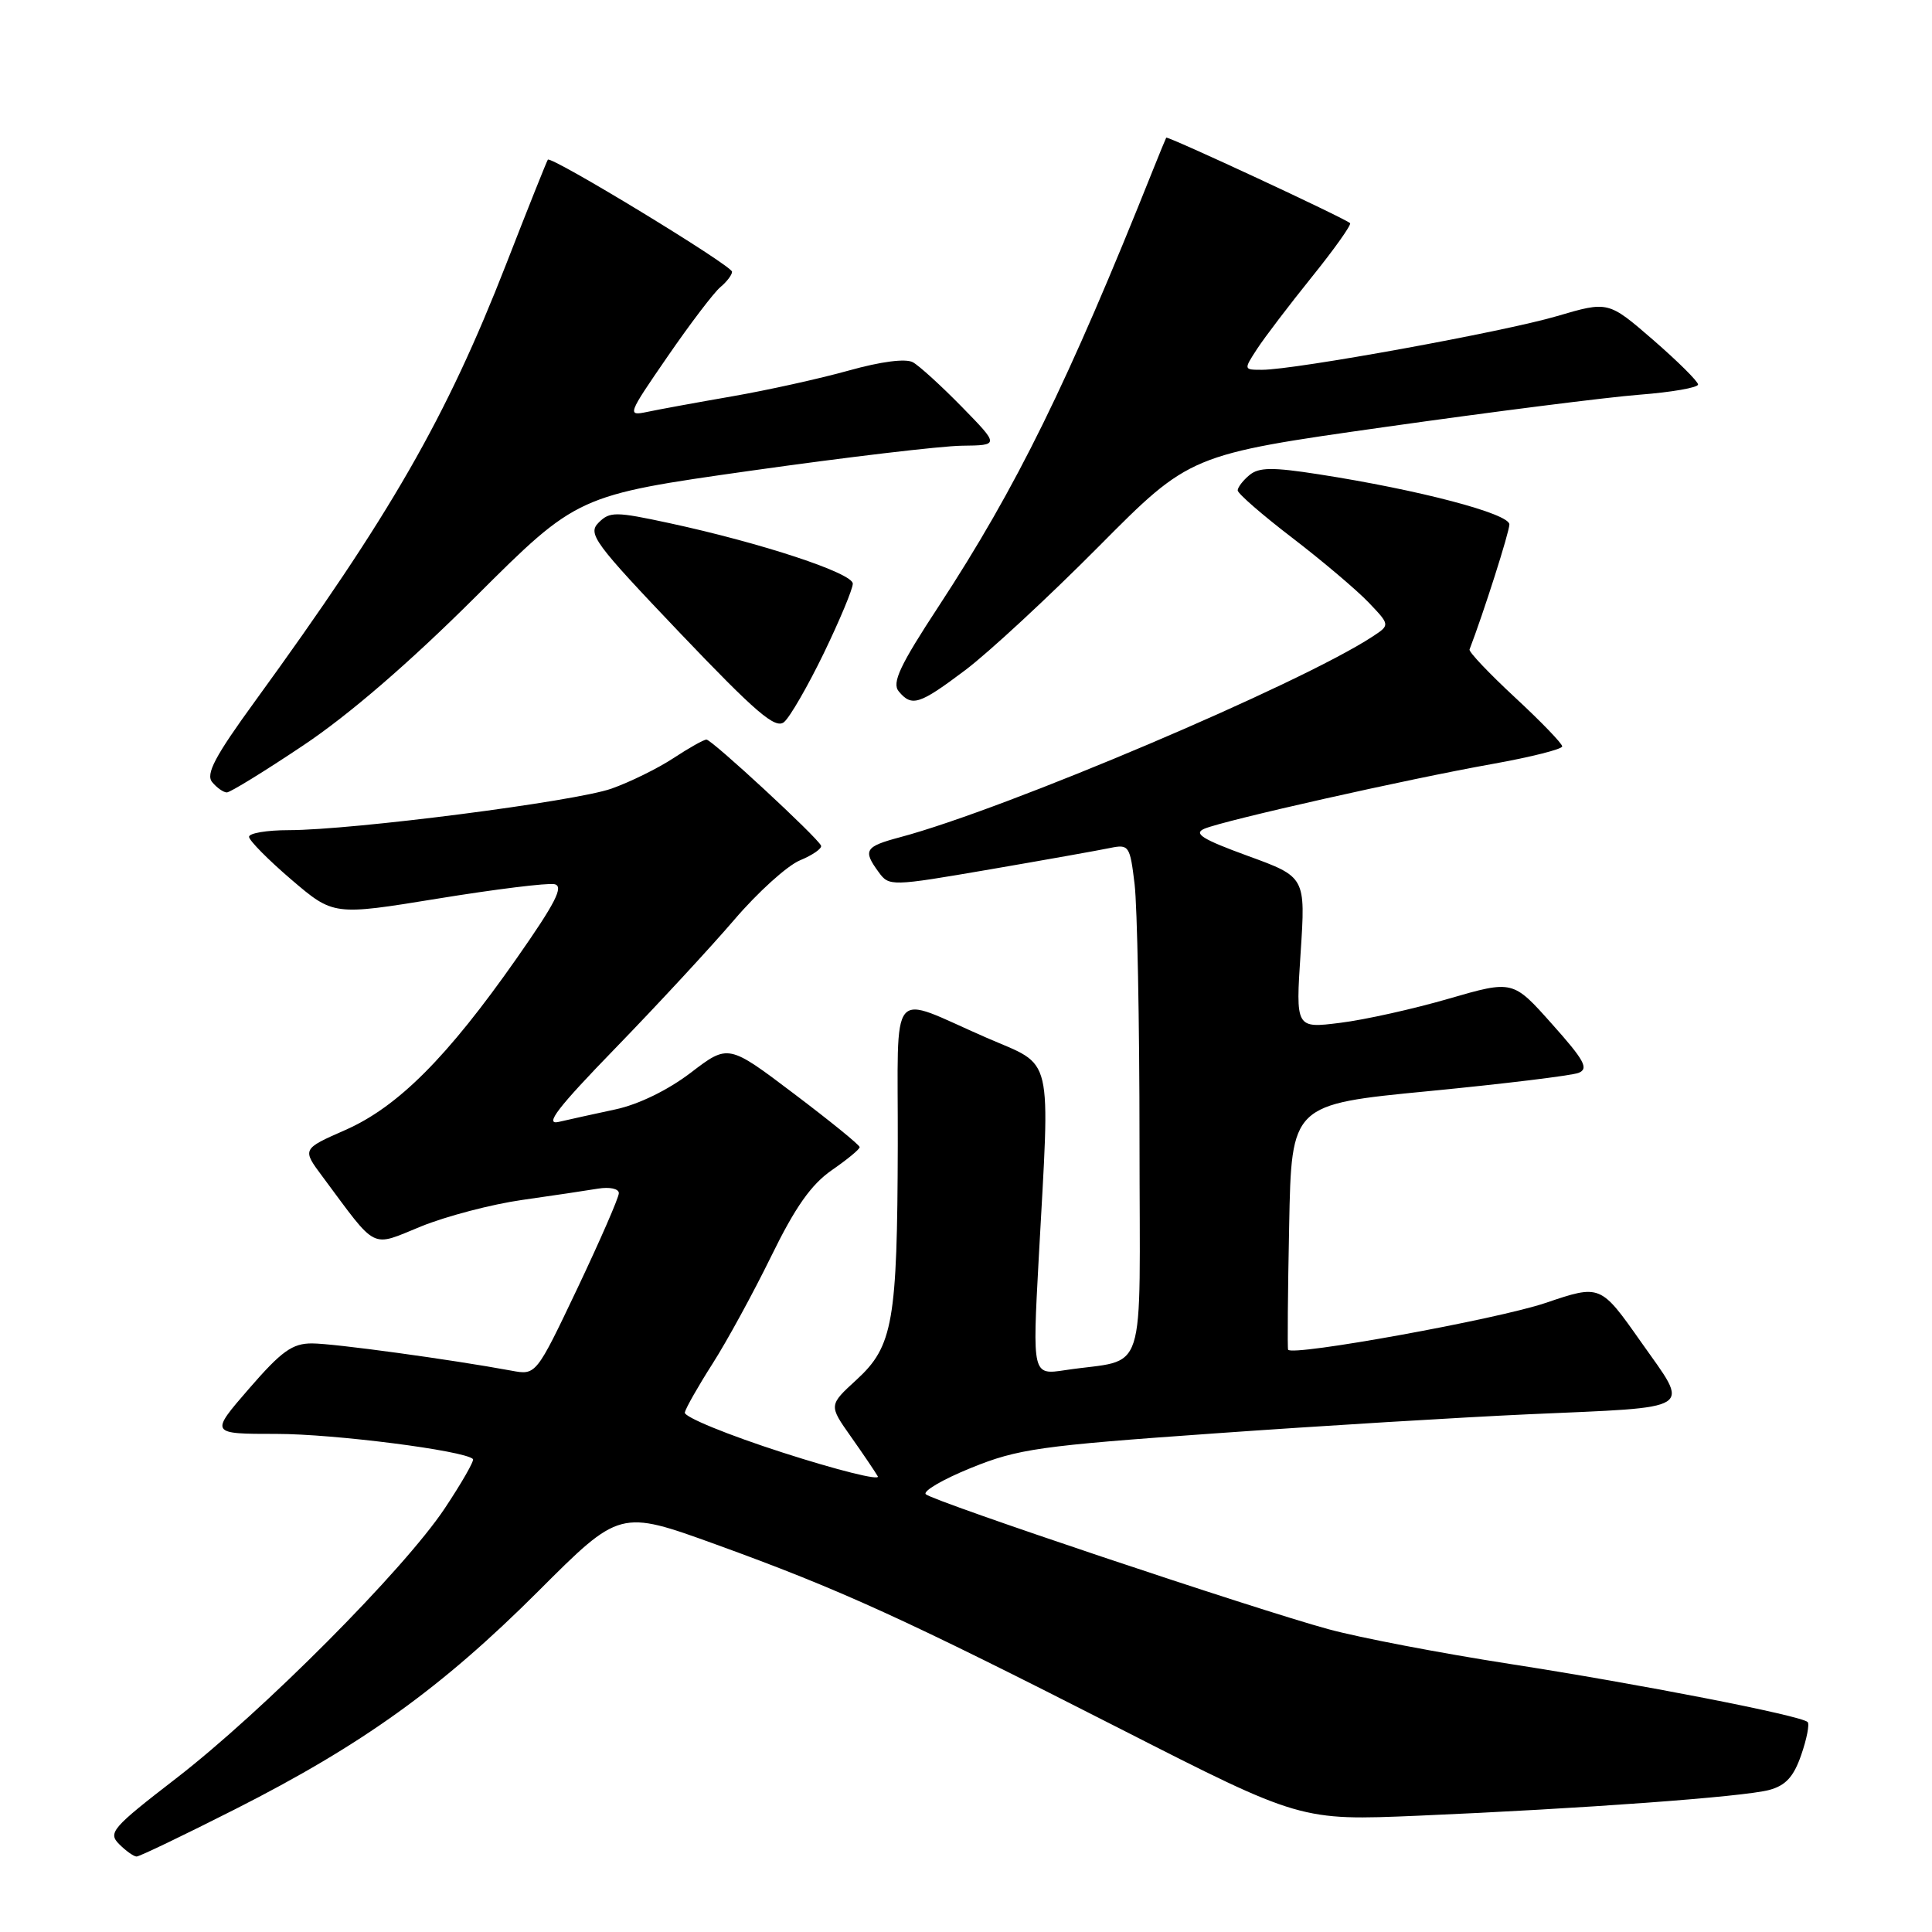 <?xml version="1.0" encoding="UTF-8" standalone="no"?>
<!DOCTYPE svg PUBLIC "-//W3C//DTD SVG 1.1//EN" "http://www.w3.org/Graphics/SVG/1.1/DTD/svg11.dtd" >
<svg xmlns="http://www.w3.org/2000/svg" xmlns:xlink="http://www.w3.org/1999/xlink" version="1.1" viewBox="0 0 256 256">
 <g >
 <path fill="currentColor"
d=" M 31.16 239.73 C 48.02 231.19 58.52 223.64 71.32 210.85 C 82.13 200.04 82.13 200.04 94.82 204.63 C 111.37 210.63 119.71 214.43 148.47 229.09 C 172.34 241.25 172.34 241.25 187.92 240.59 C 209.65 239.66 230.99 238.10 234.43 237.18 C 236.61 236.59 237.67 235.44 238.67 232.54 C 239.41 230.41 239.79 228.45 239.52 228.18 C 238.66 227.32 217.11 223.12 200.00 220.47 C 190.93 219.06 180.12 217.00 176.00 215.87 C 166.39 213.26 123.76 198.97 122.68 198.00 C 122.23 197.60 124.93 196.02 128.68 194.50 C 134.89 191.98 137.77 191.57 161.00 189.93 C 175.03 188.93 193.70 187.80 202.50 187.40 C 225.02 186.40 223.96 187.07 217.46 177.84 C 212.07 170.18 212.07 170.18 204.78 172.65 C 198.41 174.81 171.15 179.76 170.68 178.84 C 170.58 178.65 170.64 171.26 170.82 162.42 C 171.13 146.34 171.13 146.34 189.32 144.58 C 199.32 143.61 208.25 142.52 209.17 142.16 C 210.55 141.61 209.94 140.49 205.65 135.69 C 200.47 129.87 200.47 129.87 191.97 132.33 C 187.30 133.69 180.83 135.13 177.58 135.53 C 171.68 136.27 171.68 136.27 172.34 126.24 C 173.00 116.20 173.00 116.20 165.34 113.41 C 159.29 111.20 158.09 110.45 159.59 109.81 C 162.22 108.70 186.48 103.24 197.75 101.23 C 202.84 100.32 207.00 99.27 207.00 98.90 C 207.00 98.52 204.19 95.61 200.75 92.42 C 197.31 89.23 194.60 86.37 194.72 86.06 C 196.58 81.22 200.00 70.49 200.00 69.49 C 200.00 68.06 188.02 64.91 174.76 62.85 C 168.61 61.89 166.81 61.91 165.56 62.95 C 164.70 63.66 164.00 64.58 164.00 64.98 C 164.00 65.39 167.26 68.23 171.25 71.28 C 175.24 74.34 179.78 78.19 181.35 79.83 C 184.20 82.82 184.20 82.82 181.85 84.36 C 172.27 90.64 133.26 107.21 119.25 110.94 C 114.60 112.18 114.31 112.67 116.42 115.55 C 117.81 117.46 118.01 117.46 131.17 115.20 C 138.50 113.94 145.67 112.66 147.10 112.36 C 149.59 111.85 149.73 112.06 150.34 117.16 C 150.69 120.10 150.99 135.40 150.99 151.17 C 151.00 183.51 152.18 179.88 141.15 181.55 C 136.80 182.21 136.80 182.21 137.63 166.85 C 139.15 139.03 139.72 141.43 130.71 137.50 C 117.57 131.78 119.01 130.04 118.96 151.68 C 118.90 175.15 118.33 178.39 113.50 182.82 C 109.81 186.20 109.81 186.20 112.74 190.35 C 114.35 192.63 115.95 195.00 116.31 195.62 C 116.66 196.23 111.00 194.82 103.73 192.48 C 96.45 190.14 90.61 187.75 90.74 187.16 C 90.87 186.57 92.53 183.65 94.42 180.69 C 96.32 177.72 99.81 171.32 102.19 166.46 C 105.37 159.95 107.48 156.96 110.21 155.06 C 112.25 153.65 113.92 152.28 113.91 152.00 C 113.91 151.72 109.99 148.54 105.20 144.92 C 96.50 138.34 96.50 138.34 91.53 142.14 C 88.50 144.45 84.60 146.35 81.55 147.00 C 78.79 147.59 75.40 148.34 74.02 148.66 C 72.10 149.10 73.88 146.78 81.56 138.87 C 87.09 133.17 94.17 125.52 97.28 121.89 C 100.39 118.25 104.31 114.70 106.00 114.00 C 107.69 113.30 108.95 112.42 108.79 112.05 C 108.33 110.96 94.32 98.00 93.61 98.00 C 93.25 98.00 91.28 99.11 89.23 100.46 C 87.18 101.81 83.48 103.63 81.02 104.50 C 76.16 106.21 46.75 109.99 38.25 110.00 C 35.36 110.00 33.00 110.40 33.00 110.88 C 33.00 111.36 35.52 113.91 38.59 116.54 C 44.19 121.32 44.19 121.32 58.01 119.07 C 65.61 117.83 72.57 116.97 73.47 117.16 C 74.74 117.42 73.62 119.62 68.45 127.00 C 59.28 140.09 52.73 146.66 45.76 149.73 C 40.01 152.26 40.01 152.26 42.76 155.94 C 50.09 165.80 49.02 165.26 55.81 162.50 C 59.14 161.15 65.16 159.57 69.18 159.00 C 73.21 158.43 77.74 157.75 79.25 157.50 C 80.79 157.25 82.00 157.51 82.00 158.10 C 82.00 158.68 79.53 164.34 76.52 170.69 C 71.03 182.23 71.03 182.23 67.77 181.62 C 59.83 180.15 44.23 178.01 41.35 178.01 C 38.74 178.00 37.31 179.03 33.00 184.00 C 27.80 190.00 27.80 190.00 36.65 190.00 C 44.28 190.00 61.55 192.21 62.67 193.33 C 62.87 193.54 61.18 196.49 58.91 199.90 C 53.47 208.04 34.84 226.76 23.33 235.65 C 14.84 242.20 14.28 242.85 15.79 244.36 C 16.69 245.26 17.73 246.00 18.10 246.00 C 18.48 246.00 24.35 243.18 31.16 239.73 Z  M 40.18 98.77 C 46.22 94.74 54.26 87.80 63.00 79.09 C 76.50 65.63 76.50 65.63 99.50 62.37 C 112.15 60.58 124.73 59.09 127.46 59.06 C 132.42 59.00 132.42 59.00 127.46 53.92 C 124.73 51.13 121.81 48.47 120.96 48.00 C 120.01 47.48 116.74 47.90 112.46 49.10 C 108.63 50.17 101.67 51.71 97.00 52.52 C 92.33 53.33 87.26 54.26 85.75 54.58 C 83.07 55.14 83.15 54.95 88.46 47.24 C 91.46 42.88 94.61 38.74 95.46 38.04 C 96.31 37.33 97.00 36.42 97.00 36.01 C 97.00 35.19 73.01 20.60 72.59 21.16 C 72.45 21.35 69.96 27.57 67.07 35.00 C 59.11 55.40 51.82 68.10 33.81 92.89 C 28.47 100.23 27.23 102.58 28.12 103.64 C 28.74 104.39 29.61 105.00 30.06 105.00 C 30.50 105.00 35.06 102.20 40.18 98.77 Z  M 109.16 86.55 C 111.27 82.18 113.00 78.04 113.00 77.34 C 113.00 75.94 100.90 71.95 88.71 69.32 C 81.56 67.78 80.80 67.77 79.32 69.25 C 77.84 70.73 78.71 71.91 90.09 83.86 C 100.19 94.45 102.74 96.63 103.89 95.68 C 104.67 95.03 107.04 90.92 109.16 86.55 Z  M 127.91 88.79 C 130.98 86.48 138.94 79.11 145.59 72.41 C 157.67 60.24 157.67 60.24 183.59 56.57 C 197.84 54.55 212.99 52.63 217.25 52.30 C 221.51 51.97 225.00 51.36 225.00 50.95 C 225.00 50.54 222.32 47.88 219.05 45.04 C 213.10 39.89 213.10 39.89 206.30 41.89 C 199.29 43.96 171.59 49.00 167.23 49.00 C 164.78 49.00 164.78 48.99 166.56 46.25 C 167.54 44.74 170.81 40.45 173.81 36.72 C 176.82 32.99 179.10 29.77 178.89 29.57 C 178.20 28.91 154.68 17.98 154.53 18.24 C 154.45 18.38 153.66 20.30 152.78 22.50 C 141.49 50.77 134.73 64.52 124.37 80.35 C 119.23 88.18 118.16 90.48 119.08 91.60 C 120.82 93.70 121.81 93.38 127.91 88.79 Z "/>
</g>
</svg>
